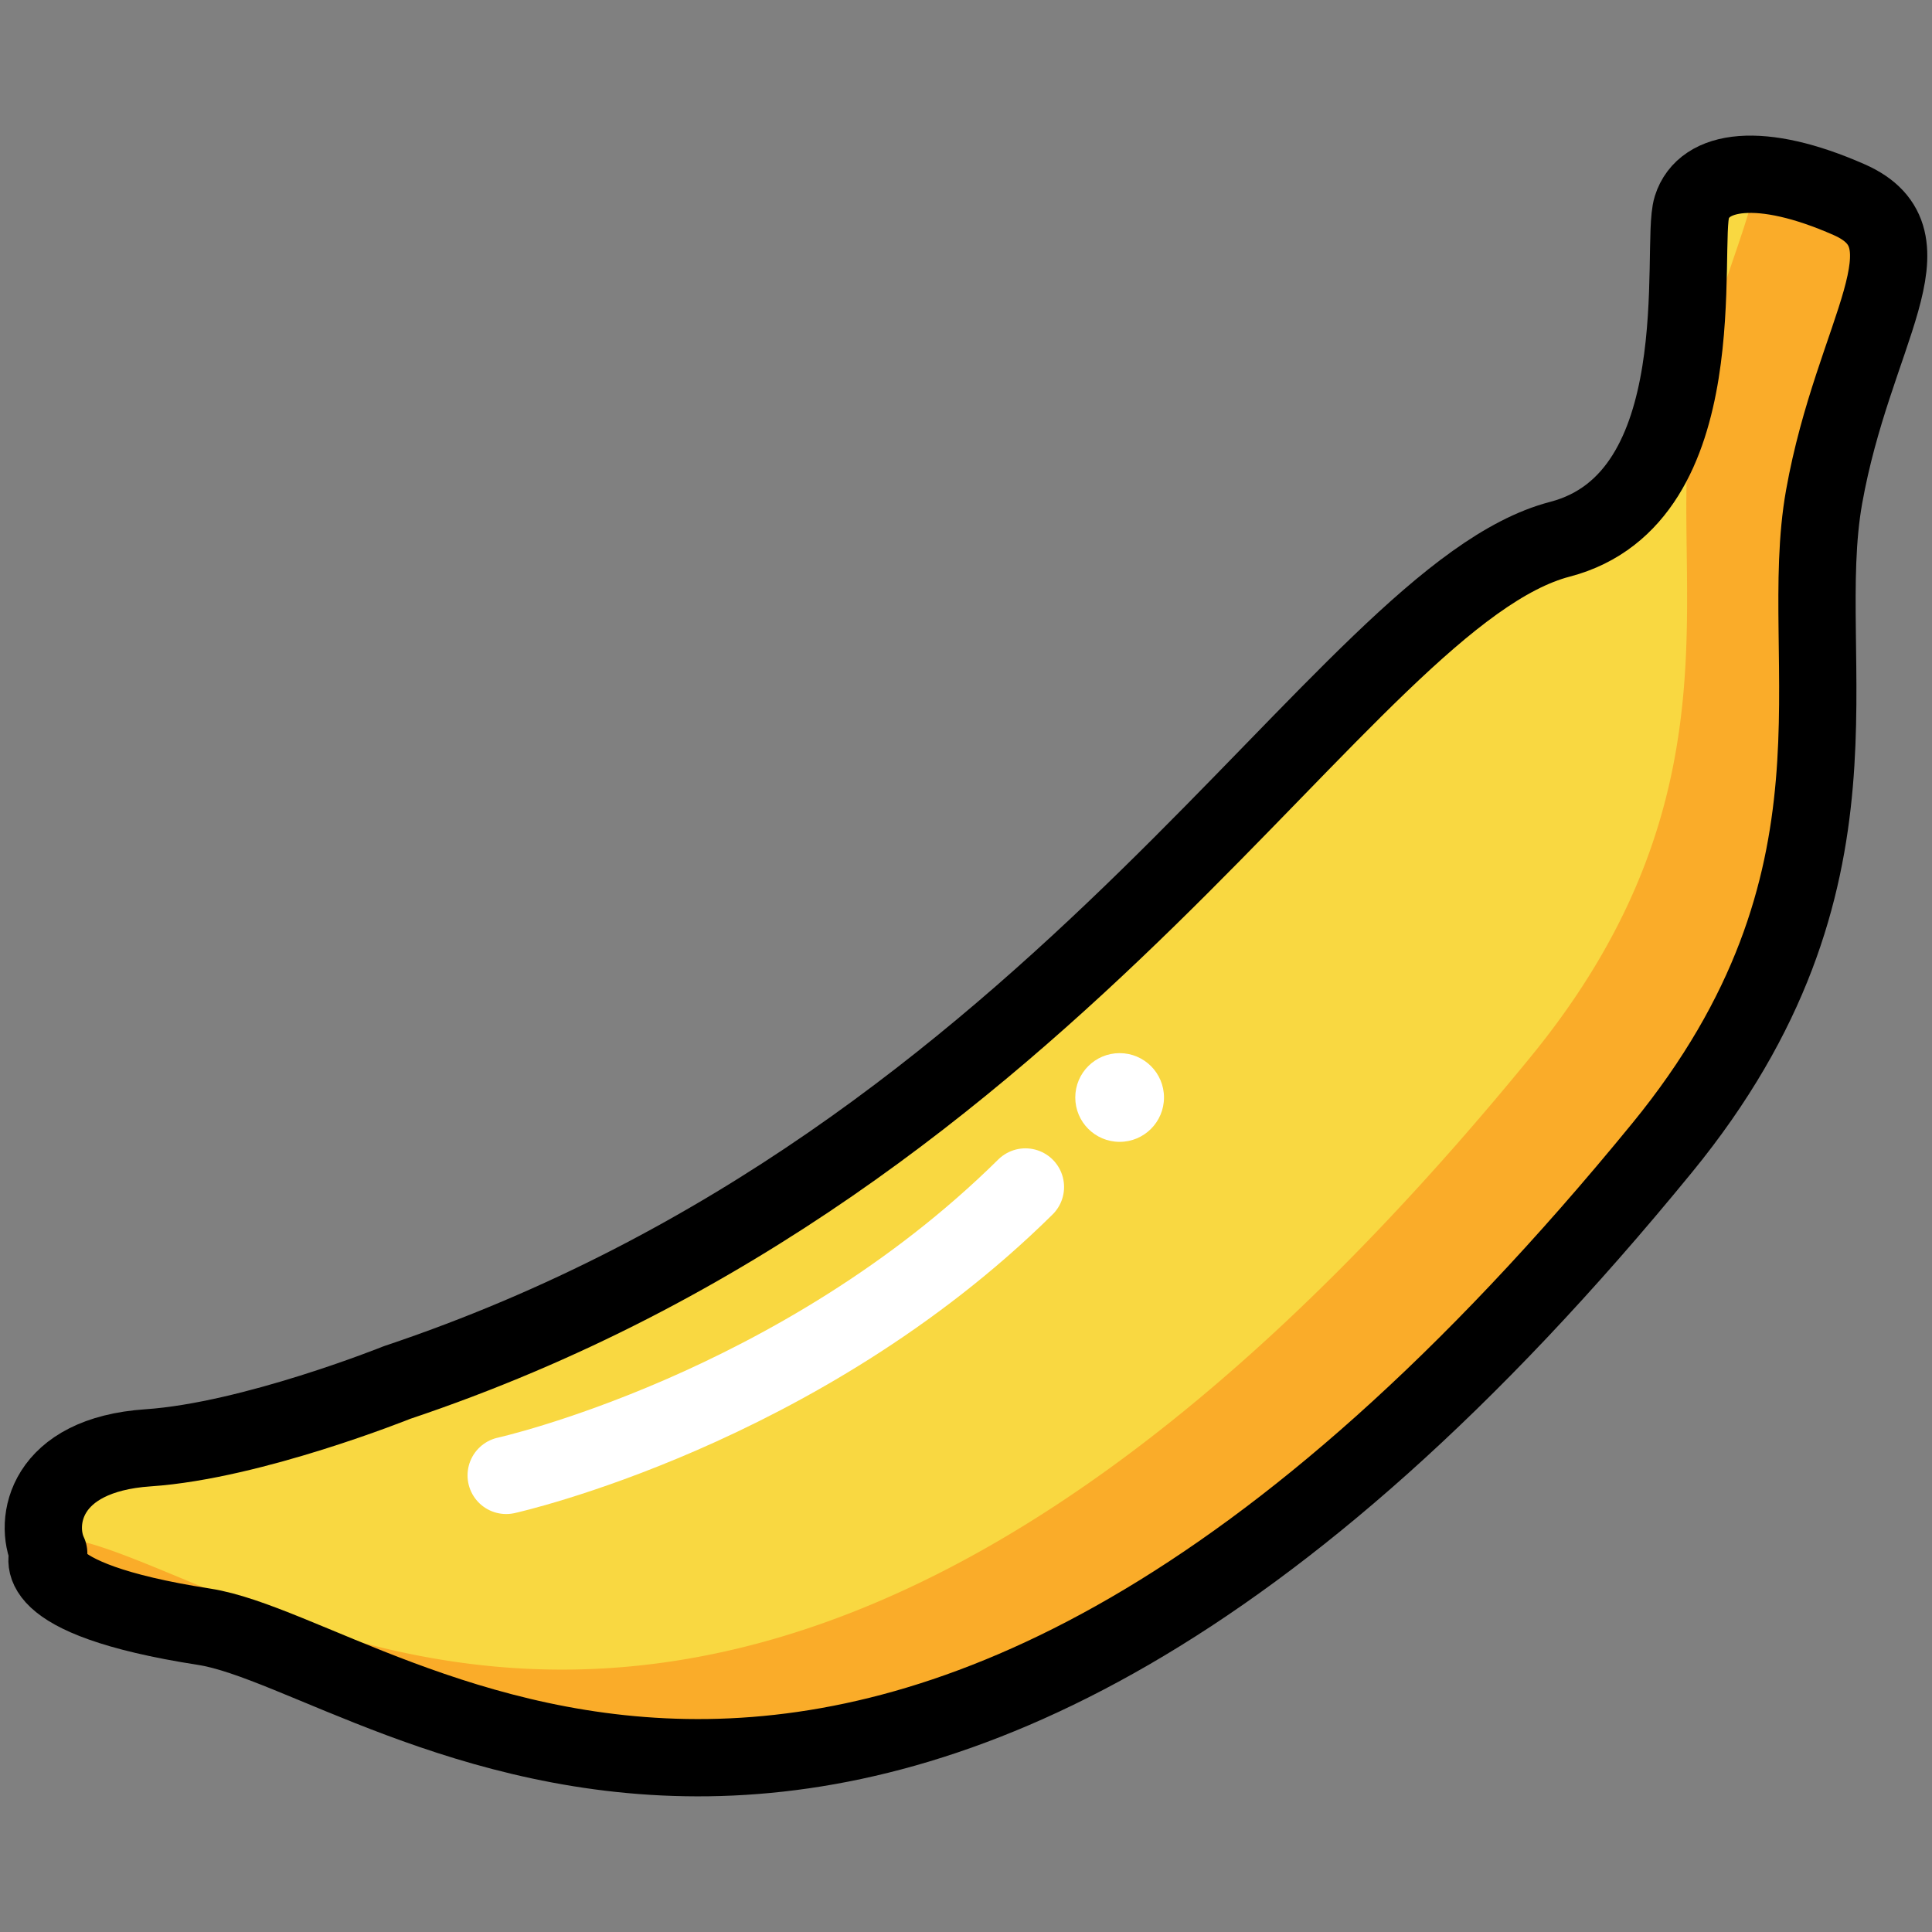 <svg id="Layer_1" data-name="Layer 1" xmlns="http://www.w3.org/2000/svg" viewBox="0 0 500 500"><rect x="0" y="0" width="500" height="500" fill="#808080" stroke="none"/><defs><style>.cls-1{fill:#f9d841;}.cls-2{fill:#faac29;}.cls-3,.cls-5{fill:none;stroke-linecap:round;stroke-linejoin:round;stroke-width:20px;}.cls-3{stroke:#fff;}.cls-4{fill:#fff;}.cls-5{stroke:#000;}</style></defs><title>banana</title><path class="cls-1" d="M12.61,402S5,413.57,52.83,421,227.3,545.24,430.2,297c56.71-69.37,34.25-125.7,41.88-168.43s29.44-66.77,6.49-76.89-37.64-7.88-40.74,2,6.7,75.23-34.13,85.88c-56.51,14.74-127.62,160.19-301,218.25,0,0-37.39,15.06-64.35,16.88S8.79,393.92,12.61,402Z"/><path class="cls-2" d="M478.57,51.72c-9.44-4.17-17.4-6.14-23.82-6.44C453,58.59,443,77.83,438.27,104.16c-7.67,43,14.9,99.58-42.1,169.31C192.23,522.94,64.94,405.44,16.86,398c-1.95-.3-3.68-.62-5.45-.94a15.52,15.52,0,0,0,1.2,4.9S5,413.57,52.83,421,227.3,545.24,430.2,297c56.71-69.37,34.25-125.7,41.88-168.44S501.52,61.84,478.57,51.72Z"/><path class="cls-3" d="M131,381.83S206.86,365,265.38,307.19"/><circle class="cls-4" cx="289.76" cy="284.03" r="11.48"/><path class="cls-5" d="M12.61,402S5,413.57,52.83,421,227.3,545.24,430.2,297c56.71-69.37,34.25-125.7,41.88-168.43s29.44-66.77,6.49-76.89-37.64-7.88-40.74,2,6.7,75.23-34.13,85.88c-56.51,14.74-127.62,160.19-301,218.25,0,0-37.39,15.06-64.35,16.88S8.79,393.92,12.61,402Z"/></svg>